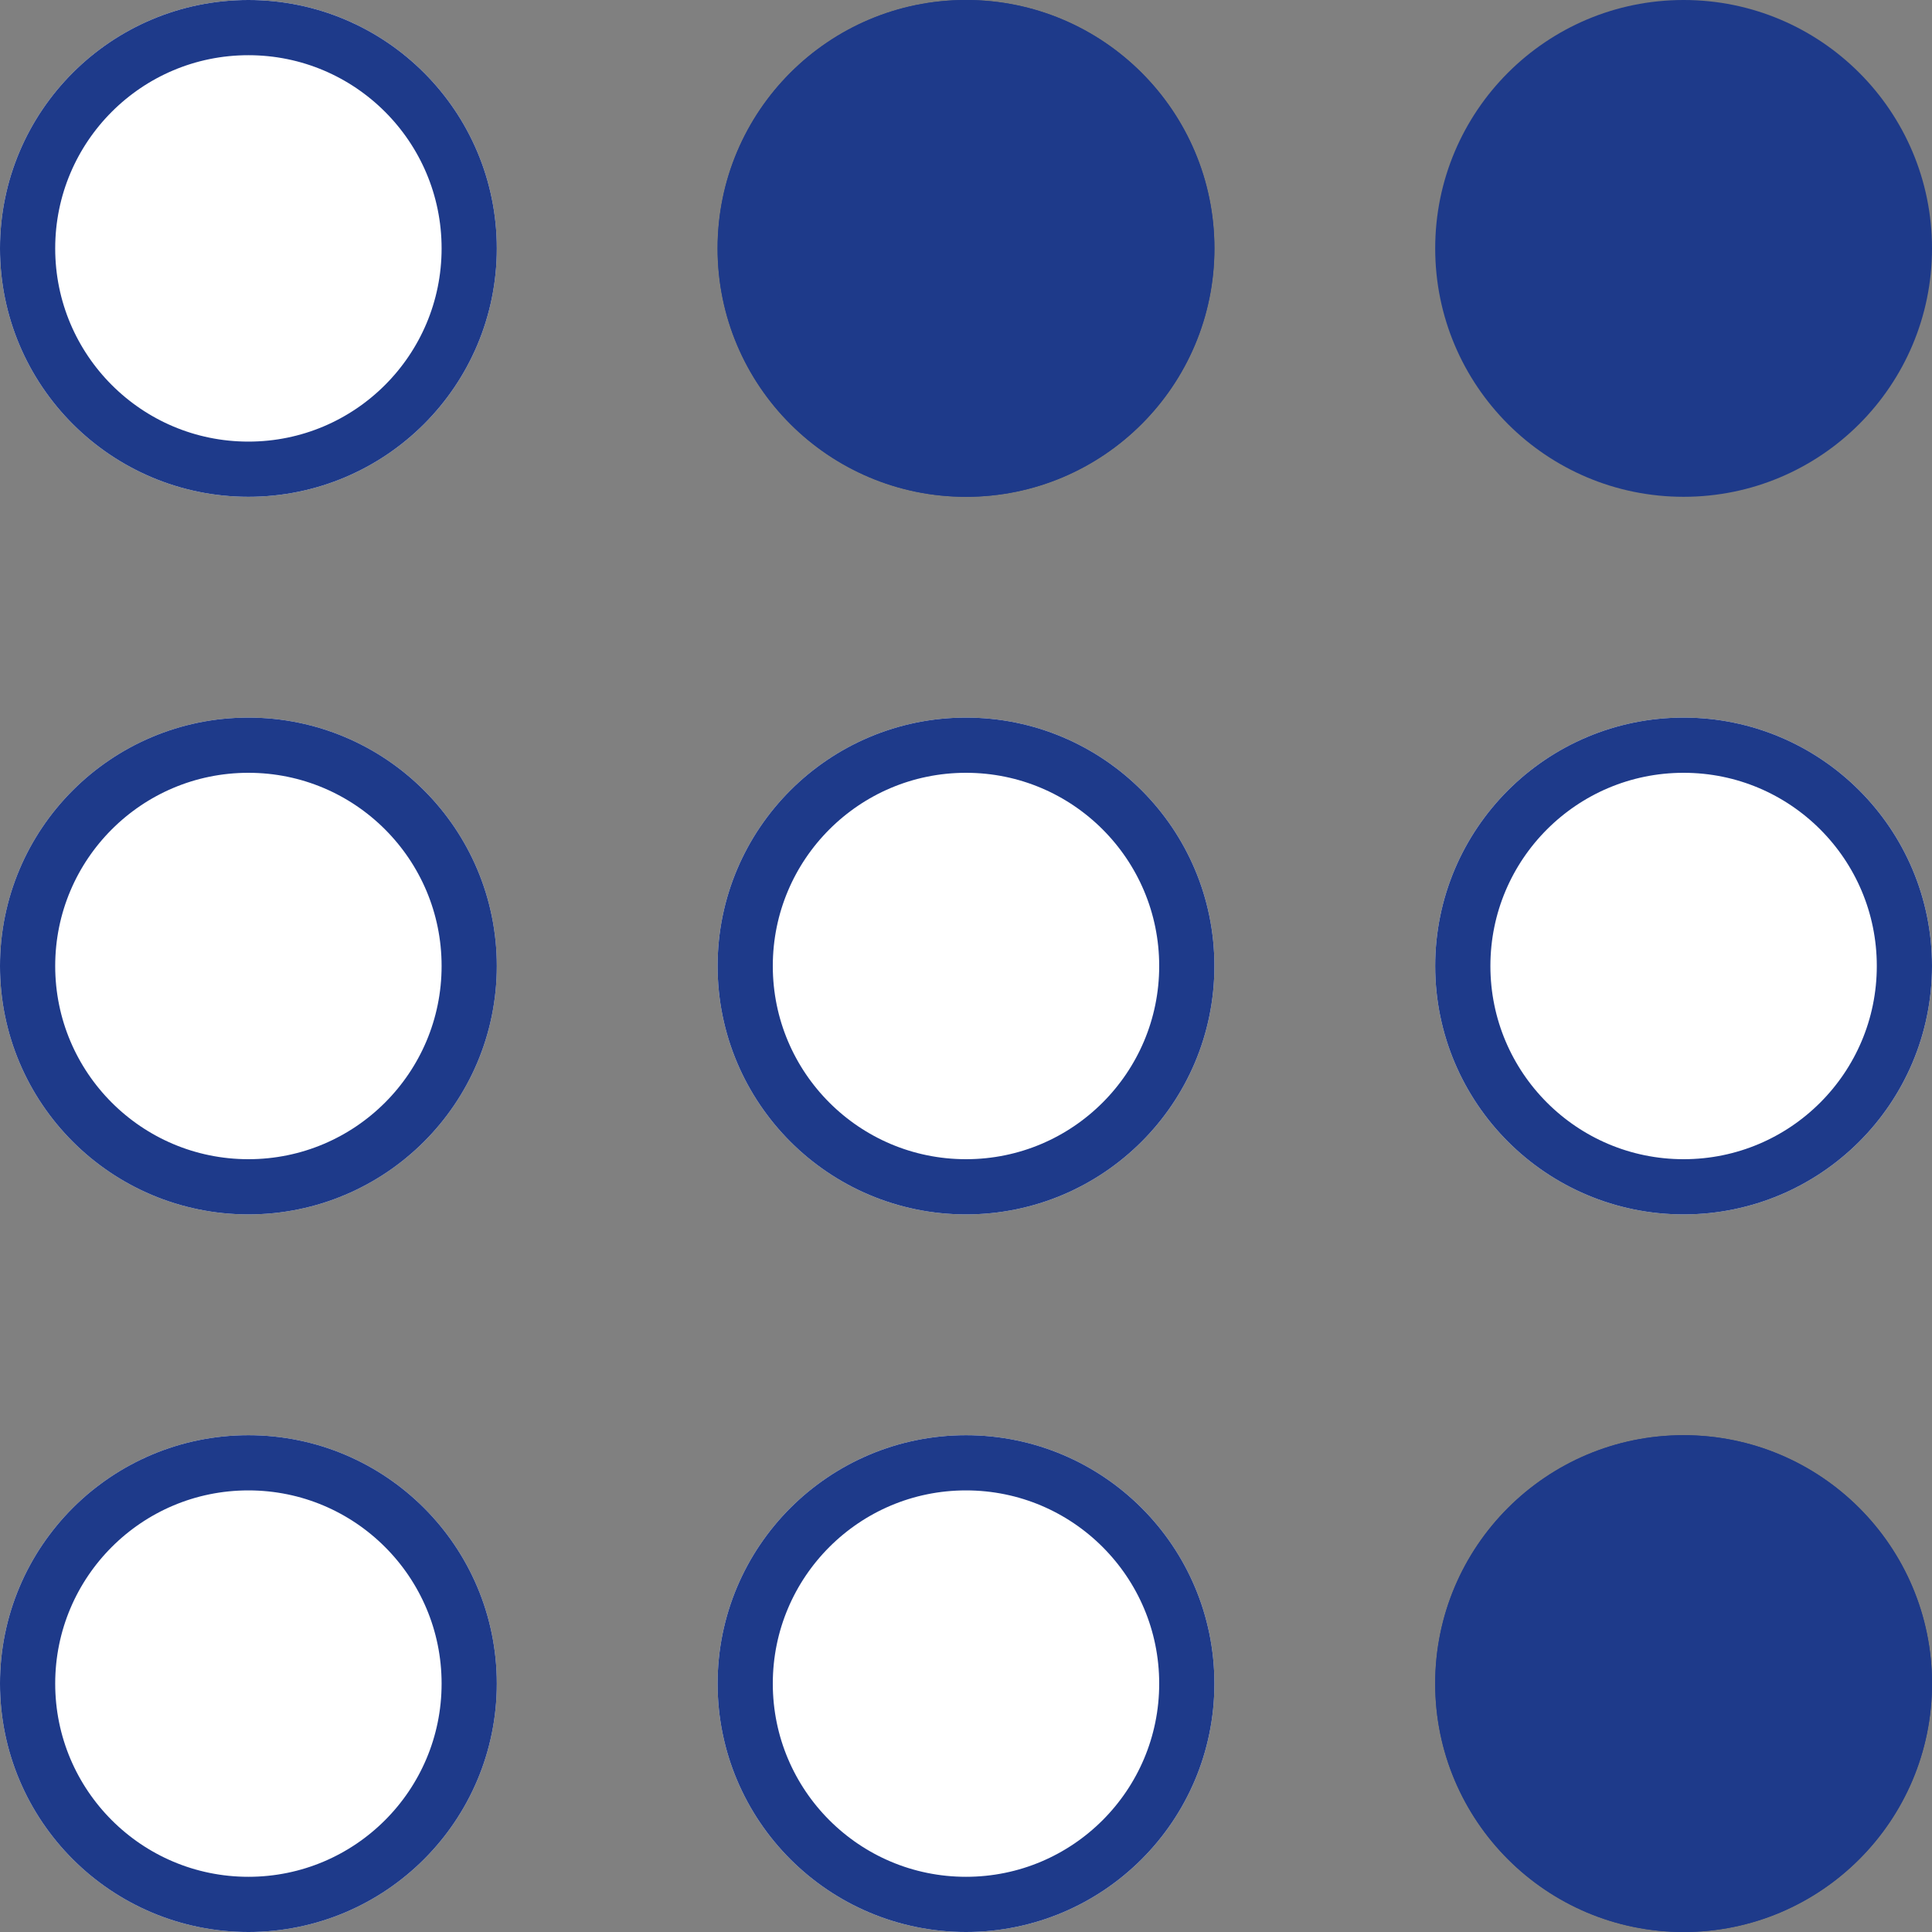 <svg xmlns="http://www.w3.org/2000/svg" width="70" height="70" viewBox="0 0 70 70"><rect x="0" y="0" width="70" height="70" fill="#808080" stroke="none"/><g transform="translate(-994 -584)"><g transform="translate(994 584)" fill="#fff" stroke="#1e3a8a" stroke-width="2"><circle cx="9" cy="9" r="9" stroke="none"/><circle cx="9" cy="9" r="8" fill="none"/></g><g transform="translate(994 610)" fill="#fff" stroke="#1e3a8a" stroke-width="2"><circle cx="9" cy="9" r="9" stroke="none"/><circle cx="9" cy="9" r="8" fill="none"/></g><g transform="translate(1020 610)" fill="#fff" stroke="#1e3a8a" stroke-width="2"><circle cx="9" cy="9" r="9" stroke="none"/><circle cx="9" cy="9" r="8" fill="none"/></g><g transform="translate(1020 636)" fill="#fff" stroke="#1e3a8a" stroke-width="2"><circle cx="9" cy="9" r="9" stroke="none"/><circle cx="9" cy="9" r="8" fill="none"/></g><g transform="translate(1046 610)" fill="#fff" stroke="#1e3a8a" stroke-width="2"><circle cx="9" cy="9" r="9" stroke="none"/><circle cx="9" cy="9" r="8" fill="none"/></g><g transform="translate(1046 636)" fill="#1e3a8a" stroke="#1e3a8a" stroke-width="2"><circle cx="9" cy="9" r="9" stroke="none"/><circle cx="9" cy="9" r="8" fill="none"/></g><g transform="translate(994 636)" fill="#fff" stroke="#1e3a8a" stroke-width="2"><circle cx="9" cy="9" r="9" stroke="none"/><circle cx="9" cy="9" r="8" fill="none"/></g><g transform="translate(1046 584)" fill="#1e3a8a"><path d="M 9 17 C 4.589 17 1 13.411 1 9 C 1 4.589 4.589 1 9 1 C 13.411 1 17 4.589 17 9 C 17 13.411 13.411 17 9 17 Z" stroke="none"/><path d="M 9 2 C 5.14 2 2 5.14 2 9 C 2 12.86 5.14 16 9 16 C 12.86 16 16 12.86 16 9 C 16 5.14 12.86 2 9 2 M 9 0 C 13.971 0 18 4.029 18 9 C 18 13.971 13.971 18 9 18 C 4.029 18 0 13.971 0 9 C 0 4.029 4.029 0 9 0 Z" stroke="none" fill="#1e3a8a"/></g><g transform="translate(1020 584)" fill="#1e3a8a" stroke="#1e3a8a" stroke-width="2"><circle cx="9" cy="9" r="9" stroke="none"/><circle cx="9" cy="9" r="8" fill="none"/></g></g></svg>